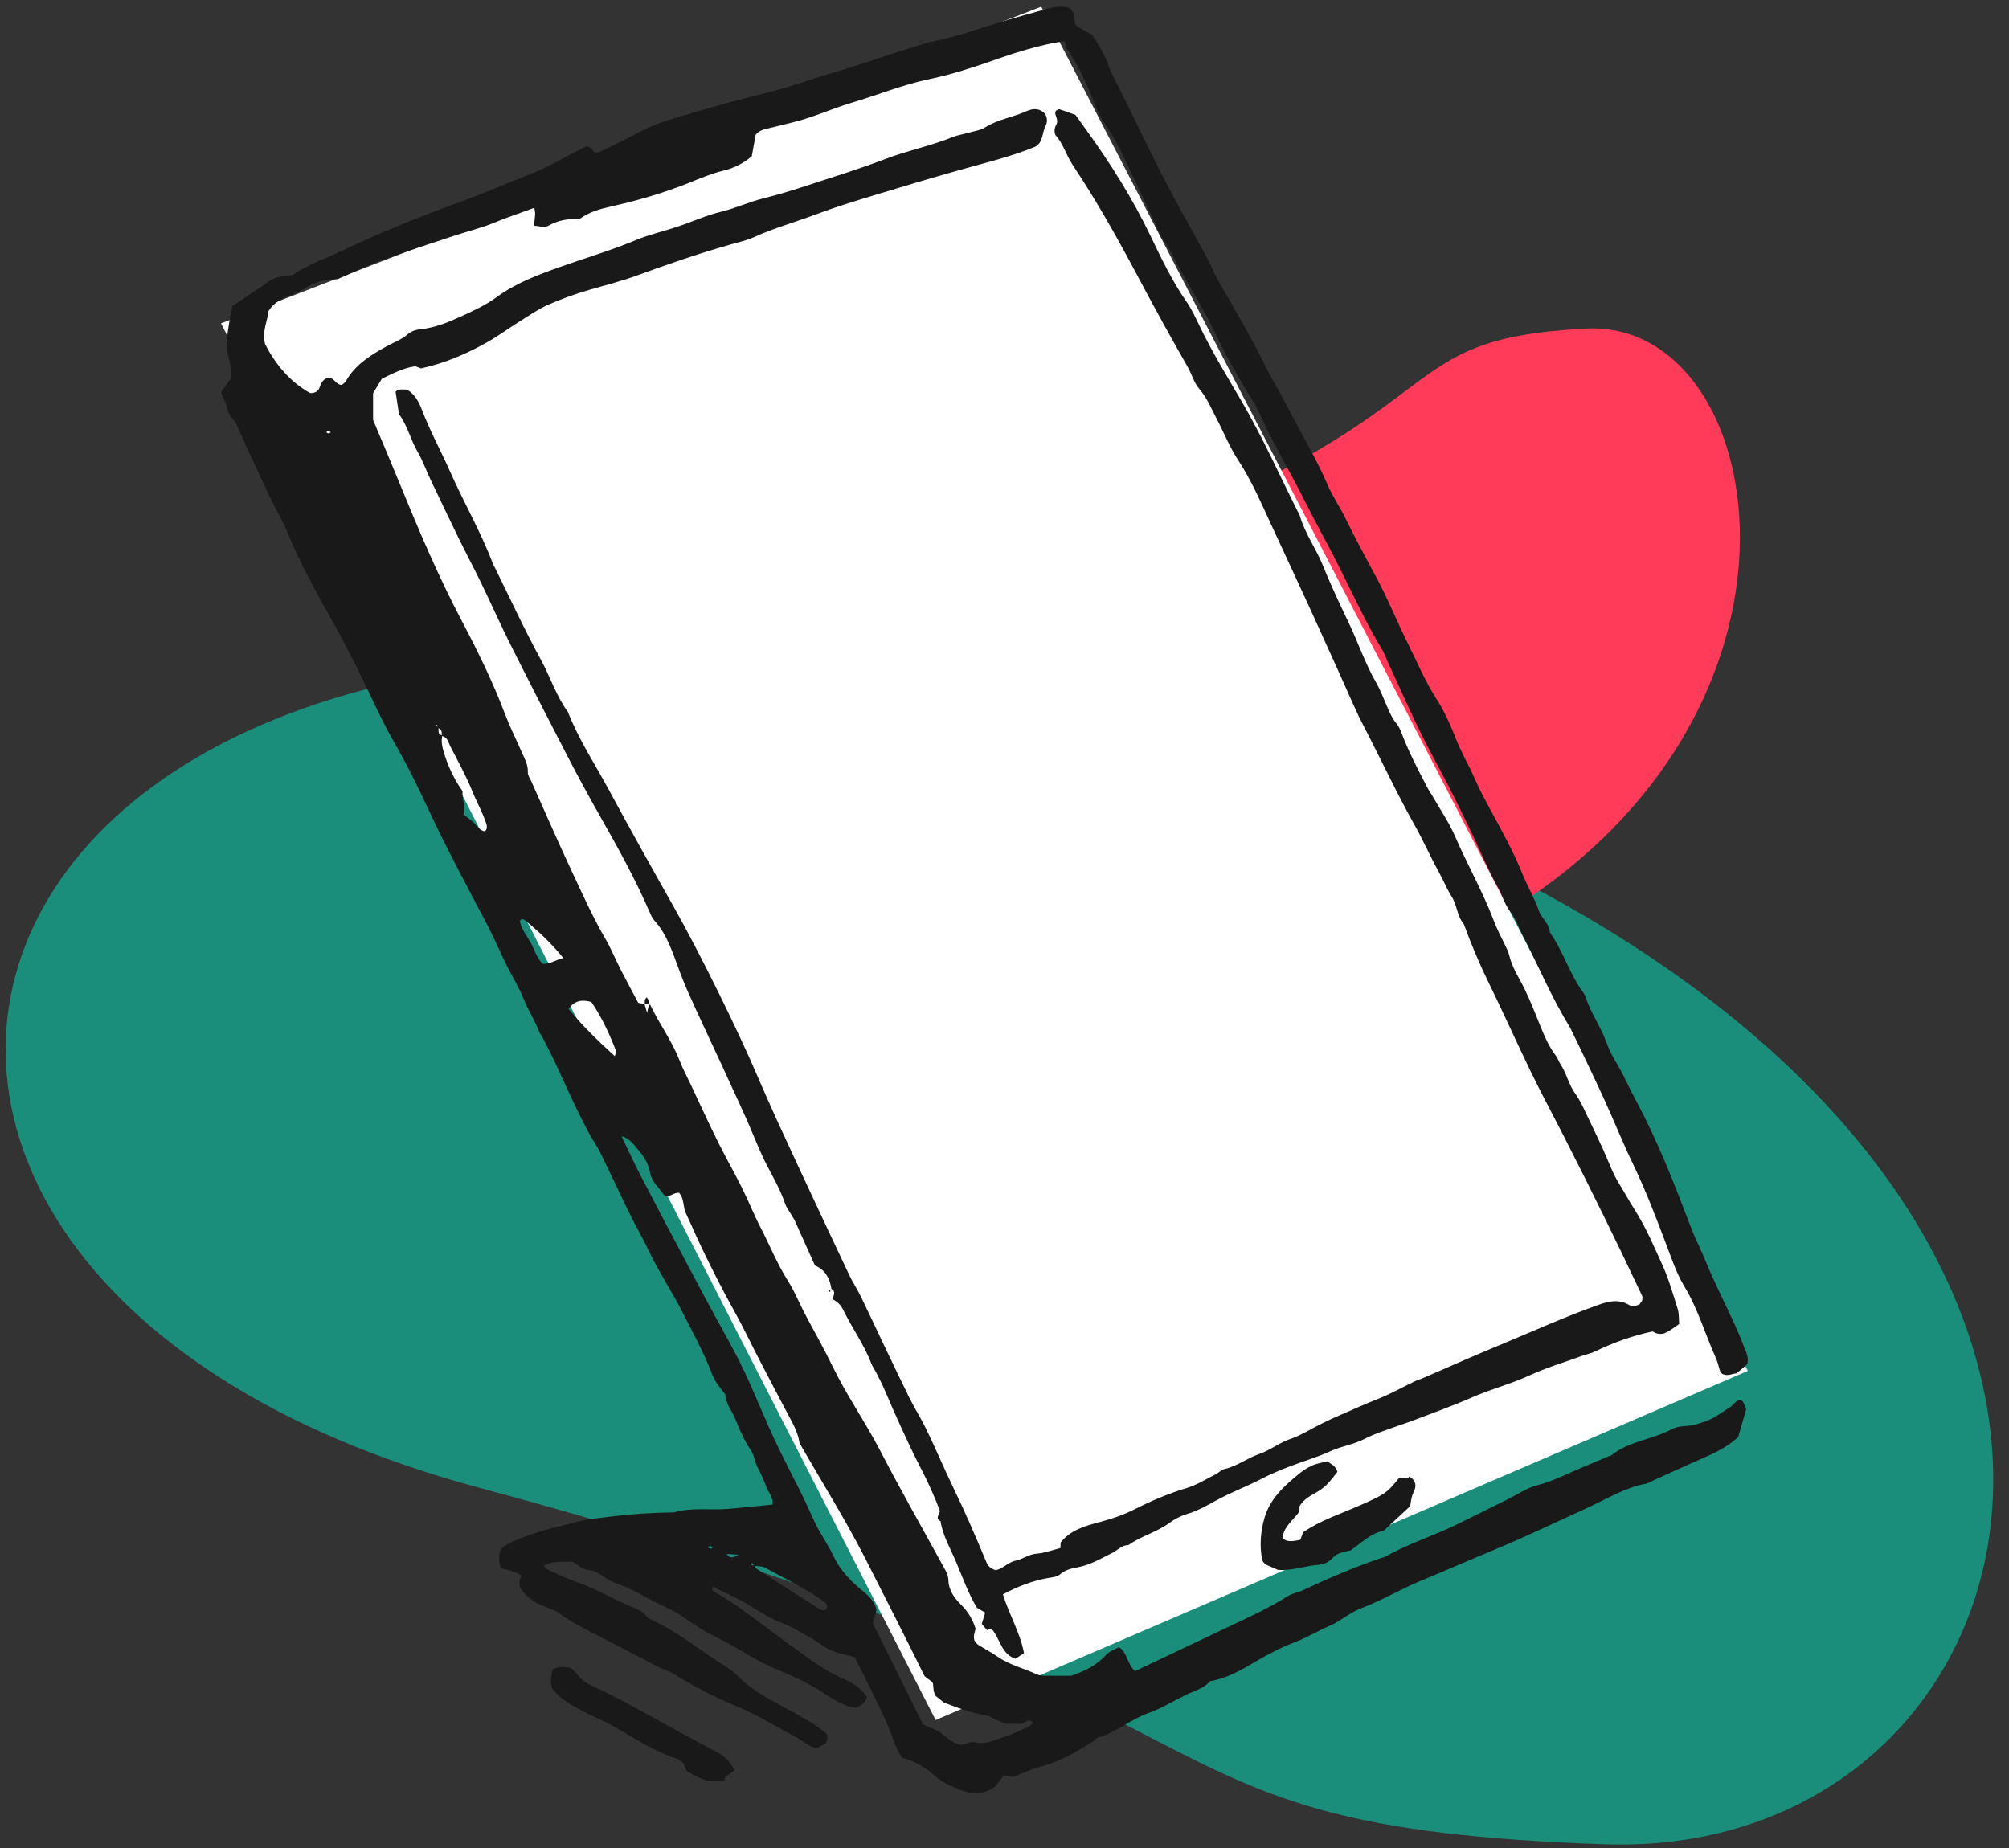 <?xml version="1.0" encoding="UTF-8"?>
<svg width="100px" height="92px" viewBox="0 0 100 92" version="1.1" xmlns="http://www.w3.org/2000/svg" xmlns:xlink="http://www.w3.org/1999/xlink">
    <rect x="0" y="0" width="100" height="92" fill="#333333" stroke="none"/>
    <!-- Generator: Sketch 61 (89581) - https://sketch.com/ -->
    <title>Csupoort-3</title>
    <desc>Created with Sketch.</desc>
    <g id="Page-1" stroke="none" stroke-width="1" fill="none" fill-rule="evenodd">
        <g id="Home-Images" transform="translate(-9329, -469)">
            <g id="Icons/150px/6" transform="translate(9328, 464)">
                <g id="Group-8-Copy" transform="translate(0.667, 11.333)">
                    <path d="M80.177,26.414 C105.441,25.527 114.018,66.564 55.467,82.114 C-3.085,97.664 -16.768,55.172 24.155,44.173 C65.077,33.174 54.913,27.302 80.177,26.414 Z" id="green" fill="#03EBC3" opacity="0.5" transform="translate(50.082, 55.948) scale(1, -1) translate(-50.082, -55.948) "></path>
                    <path d="M69.524,6.556 C77.91,1.121 92.592,19.795 77.018,39.086 C61.443,58.378 44.6,39.992 55.447,26.444 C66.294,12.895 61.137,11.99 69.524,6.556 Z" id="Red" fill="#FF3B59" style="mix-blend-mode: multiply;" transform="translate(67.936, 26.516) rotate(30) translate(-67.936, -26.516) "></path>
                </g>
                <g id="Group" transform="translate(12, 5.333)">
                    <polygon id="Path-20" fill="#FFFFFF" points="-5.73920344e-15 15.766 35.574 85.298 76 67.915 40.83 0"></polygon>
                    <path d="M30.308,63.993 C30.323,63.948 30.338,63.903 30.353,63.858 C30.28,63.869 30.191,63.871 30.308,63.993 L30.308,63.993 Z M21.189,49.323 C21.079,49.411 21.083,49.528 21.1,49.649 C21.161,49.647 21.223,49.646 21.284,49.645 C21.291,49.527 21.288,49.412 21.189,49.323 L21.189,49.323 Z M24.776,86.942 C24.425,86.751 24.074,86.563 23.721,86.378 C21.975,85.462 20.291,84.431 18.497,83.607 C18.222,83.481 17.964,83.321 17.774,83.073 C17.651,82.913 17.527,82.751 17.317,82.675 C17.065,82.674 16.796,82.59 16.5,82.788 C16.458,83.081 16.344,83.398 16.498,83.744 C16.678,83.975 16.895,84.175 17.15,84.349 C17.653,84.689 18.187,84.969 18.739,85.207 C19.016,85.326 19.276,85.464 19.539,85.61 C20.56,86.177 21.525,86.857 22.658,87.207 C22.81,87.254 22.936,87.385 23.014,87.437 C23.093,87.63 23.143,87.751 23.179,87.838 C24.142,88.365 24.142,88.365 25.065,88.306 C25.053,88.021 25.361,88.017 25.559,87.792 C25.346,87.4 25.11,87.124 24.776,86.942 L24.776,86.942 Z M53.681,74.66 C53.896,74.297 54.242,74.118 54.552,73.946 C55.011,73.691 55.286,73.306 55.572,72.938 C55.488,72.639 55.25,72.556 55.066,72.414 C54.814,72.483 54.547,72.522 54.311,72.628 C54.069,72.736 53.839,72.89 53.633,73.059 C52.907,73.659 52.213,74.279 51.937,75.246 C51.741,75.939 51.692,76.624 51.825,77.326 C51.836,77.386 51.898,77.437 51.971,77.541 C52.166,77.627 52.409,77.733 52.612,77.822 C53.336,77.871 53.975,77.619 54.64,77.568 C54.887,77.55 55.154,77.433 55.346,77.217 C55.578,76.956 55.917,76.928 56.231,76.85 C56.769,76.476 57.241,75.985 57.867,75.88 C58.334,75.446 58.773,75.038 59.191,74.65 C59.229,74.446 59.243,74.274 59.296,74.116 C59.359,73.927 59.489,73.758 59.446,73.542 C59.399,73.374 59.305,73.247 59.142,73.177 C59,73.409 58.75,73.121 58.597,73.294 C58.035,74.005 57.877,74.084 56.726,74.594 C55.754,75.024 54.734,75.351 53.864,75.949 C53.813,76.086 53.768,76.208 53.725,76.325 C53.403,76.376 53.112,76.477 52.833,76.245 C52.896,75.655 53.384,75.343 53.681,74.911 L53.681,74.66 Z M65.125,68.143 C65.971,67.753 66.874,67.484 67.753,67.165 C67.972,67.085 68.206,67.041 68.413,66.94 C69.319,66.498 70.262,66.165 71.259,65.95 C71.39,66.027 71.535,66.114 71.83,66.052 C71.877,66.027 72.027,65.955 72.169,65.868 C72.308,65.782 72.438,65.68 72.583,65.577 C72.561,65.316 72.582,65.07 72.514,64.854 C72.283,64.118 72.076,63.367 71.758,62.668 C71.329,61.724 70.928,60.764 70.362,59.883 C70.093,59.465 69.86,59.023 69.595,58.598 C69.263,58.066 69.056,57.456 68.792,56.882 C68.566,56.395 68.343,55.908 68.105,55.427 C67.883,54.977 67.691,54.499 67.399,54.096 C67.077,53.651 66.982,53.108 66.682,52.662 C66.589,52.523 66.542,52.351 66.441,52.219 C66.009,51.65 65.773,50.988 65.507,50.337 C65.243,49.687 64.98,49.03 64.637,48.421 C64.42,48.036 64.226,47.653 64.125,47.232 C64.076,47.029 63.988,46.86 63.898,46.681 C63.703,46.29 63.506,45.899 63.351,45.491 C62.803,44.053 62.04,42.715 61.429,41.306 C61.123,40.602 60.68,39.957 60.298,39.287 C60.215,39.142 60.116,39.006 60.039,38.858 C59.575,37.968 59.109,37.079 58.755,36.136 C58.697,35.98 58.621,35.821 58.516,35.695 C58.296,35.432 58.168,35.125 58.033,34.818 C57.858,34.42 57.706,34.008 57.49,33.633 C56.954,32.701 56.612,31.681 56.153,30.714 C55.706,29.774 55.254,28.833 54.87,27.866 C54.522,26.994 53.951,26.23 53.691,25.321 C52.728,23.411 51.861,21.452 50.778,19.603 C50.084,18.417 49.368,17.242 48.763,16.005 C48.542,15.551 48.334,15.083 48.049,14.672 C47.336,13.645 46.803,12.523 46.265,11.405 C45.36,9.52 44.25,7.763 43.026,6.075 C42.849,5.832 42.674,5.585 42.532,5.387 C42.229,5.278 41.985,5.183 41.736,5.106 C41.69,5.092 41.622,5.15 41.565,5.174 C41.435,5.383 41.698,5.547 41.599,5.83 C41.552,5.932 41.425,6.105 41.534,6.39 C41.91,6.788 42.069,7.394 42.405,7.897 C43.581,9.658 44.615,11.506 45.605,13.371 C46.426,14.914 47.264,16.444 48.131,17.96 C48.329,18.306 48.433,18.725 48.687,19.018 C49.075,19.462 49.285,19.99 49.55,20.493 C49.911,21.177 50.195,21.909 50.616,22.55 C51.305,23.598 51.789,24.744 52.312,25.868 C52.933,27.203 53.554,28.539 54.168,29.879 C54.685,31.007 55.193,32.14 55.707,33.27 C56.095,34.125 56.451,34.997 56.885,35.827 C57.738,37.462 58.512,39.139 59.416,40.747 C59.843,41.508 60.194,42.311 60.616,43.073 C60.842,43.482 61.017,43.918 61.262,44.31 C61.53,44.74 61.527,45.281 61.863,45.672 C62.221,46.648 62.618,47.605 63.076,48.539 C63.815,50.047 64.498,51.58 65.232,53.091 C65.743,54.145 66.302,55.176 66.834,56.22 C68.177,58.854 69.484,61.506 70.741,64.184 C70.766,64.239 70.744,64.316 70.744,64.412 C70.703,64.47 70.647,64.55 70.613,64.598 C70.418,64.695 70.228,64.715 70.09,64.633 C69.569,64.325 69.084,64.445 68.553,64.632 C66.85,65.234 65.209,65.987 63.541,66.675 C62.306,67.183 61.087,67.732 59.861,68.261 C59.708,68.328 59.545,68.374 59.395,68.446 C58.79,68.736 58.203,69.071 57.58,69.314 C56.929,69.568 56.3,69.864 55.658,70.135 C55.35,70.265 55.048,70.412 54.747,70.561 C54.237,70.812 53.749,71.13 53.215,71.31 C52.671,71.494 52.233,71.862 51.686,72.049 C51.094,72.251 50.577,72.661 49.944,72.803 C49.79,72.839 49.664,72.986 49.515,73.06 C49.034,73.3 48.569,73.596 48.062,73.749 C47.166,74.018 46.316,74.381 45.485,74.8 C44.917,75.089 44.325,75.287 43.706,75.45 C43.007,75.634 42.277,75.844 41.797,76.455 C41.79,76.563 41.784,76.654 41.779,76.736 C41.379,76.836 40.994,76.985 40.601,77.014 C40.21,77.042 39.914,77.286 39.564,77.36 C39.163,77.444 38.89,77.794 38.551,77.834 C38.304,77.751 38.178,77.628 38.114,77.474 C37.586,76.208 37.046,74.95 36.446,73.715 C35.963,72.723 35.544,71.699 35.052,70.709 C34.798,70.198 34.491,69.719 34.243,69.209 C33.845,68.394 33.452,67.577 33.061,66.76 C32.656,65.912 32.262,65.058 31.851,64.214 C31.675,63.852 31.449,63.514 31.277,63.151 C30.389,61.272 29.503,59.39 28.629,57.504 C27.983,56.106 27.33,54.71 26.726,53.293 C25.774,51.055 23.866,47.169 22.544,44.827 C21.456,42.898 20.373,40.966 19.322,39.016 C18.625,37.721 17.805,36.49 17.269,35.11 C16.685,34.32 16.396,33.377 15.929,32.523 C15.109,31.027 14.398,29.47 13.641,27.939 C13.61,27.878 13.571,27.823 13.547,27.76 C12.941,26.159 12.082,24.677 11.39,23.115 C10.942,22.104 10.407,21.131 10.01,20.093 C9.856,19.691 9.659,19.29 9.256,19.067 C9.044,19.052 8.842,19.019 8.69,19.166 C8.747,19.543 8.803,19.908 8.86,20.285 C9.282,20.849 9.435,21.554 9.79,22.165 C10.04,22.595 10.207,23.072 10.421,23.524 C10.896,24.523 11.372,25.522 11.857,26.516 C12.211,27.239 12.591,27.949 12.942,28.673 C13.439,29.699 13.9,30.741 14.411,31.759 C15.359,33.65 16.325,35.533 17.298,37.411 C17.792,38.365 18.305,39.308 18.835,40.242 C19.728,41.814 20.607,43.392 21.327,45.054 C21.394,45.207 21.462,45.372 21.572,45.493 C22.033,45.996 22.298,46.604 22.536,47.231 C22.761,47.825 22.968,48.428 23.227,49.008 C23.775,50.234 24.351,51.447 24.914,52.665 C25.251,53.397 25.585,54.131 25.924,54.862 C26.26,55.589 26.555,56.335 26.878,57.067 C27.256,57.924 27.785,58.705 28.083,59.598 C28.146,59.786 28.278,59.95 28.379,60.124 C28.444,60.238 28.522,60.347 28.576,60.465 C28.908,61.198 29.235,61.934 29.564,62.667 C30.089,62.892 30.306,63.32 30.388,63.839 C30.63,63.969 30.478,64.164 30.445,64.348 C30.68,64.467 30.854,64.635 30.977,64.888 C31.416,65.791 32.015,66.611 32.376,67.558 C32.434,67.713 32.538,67.85 32.613,67.999 C32.75,68.268 32.892,68.534 33.011,68.811 C33.59,70.166 34.191,71.511 34.865,72.821 C35.216,73.502 35.53,74.198 35.787,74.888 C35.739,75.085 35.547,75.268 35.815,75.394 C35.929,76.125 36.309,76.762 36.589,77.425 C36.911,78.186 37.191,78.973 37.62,79.701 C37.749,79.779 37.888,79.861 38.039,79.95 C37.98,80.142 37.924,80.325 37.868,80.509 C37.966,80.627 38.05,80.726 38.129,80.82 C38.215,80.79 38.278,80.766 38.341,80.743 C38.782,81.21 38.822,82.008 39.544,82.246 C39.702,82.143 39.841,82.053 39.971,81.969 C39.777,80.934 39.226,80.04 38.921,79.041 C39.641,78.652 40.355,78.379 41.113,78.235 C41.345,78.19 41.599,78.19 41.78,78.033 C42.024,77.823 42.333,77.749 42.608,77.7 C43.256,77.585 43.799,77.257 44.367,76.975 C44.634,76.844 44.838,76.584 45.17,76.586 C45.798,76.134 46.567,75.951 47.194,75.492 C47.462,75.296 47.772,75.131 48.09,75.038 C48.613,74.885 49.08,74.615 49.547,74.36 C50.283,73.957 51.067,73.667 51.808,73.28 C52.247,73.05 52.71,72.862 53.172,72.682 C53.854,72.417 54.565,72.217 55.227,71.912 C55.781,71.657 56.393,71.578 56.922,71.301 C57.402,71.051 57.907,70.894 58.406,70.712 C58.718,70.597 59.037,70.5 59.348,70.381 C60.315,70.01 61.293,69.665 62.239,69.247 C63.183,68.829 64.185,68.577 65.125,68.143 L65.125,68.143 Z M5.46,21.19 C5.383,21.258 5.311,21.267 5.244,21.174 C5.322,21.106 5.394,21.099 5.46,21.19 L5.46,21.19 Z M10.772,35.844 L10.671,35.785 C10.781,35.729 10.773,35.791 10.772,35.844 L10.772,35.844 Z M10.99,36.271 C10.786,36.228 10.841,36.057 10.827,35.921 C10.996,35.979 10.991,36.126 10.99,36.271 L10.99,36.271 Z M11.41,36.811 C11.784,37.548 12.191,38.267 12.501,39.038 C12.723,39.59 13.026,40.111 13.208,40.682 C13.249,40.811 13.252,40.947 13.138,41.055 C12.882,41.021 12.768,40.805 12.605,40.644 C12.441,40.485 12.245,40.357 12.064,40.216 C12.214,39.82 11.974,39.444 12.029,39.06 C11.589,38.442 11.285,37.78 11.077,37.069 C11.004,36.818 10.958,36.569 11.011,36.31 C11.278,36.364 11.321,36.634 11.41,36.811 L11.41,36.811 Z M15.126,45.475 C15.799,46.025 16.431,46.616 17.039,47.359 C16.637,47.462 16.39,47.662 16.024,47.651 C15.706,47.372 15.612,46.935 15.401,46.569 C15.203,46.228 14.948,45.919 14.875,45.518 C14.941,45.392 15.059,45.42 15.126,45.475 L15.126,45.475 Z M18.434,49.548 C18.95,50.299 19.34,51.143 19.674,52.014 C19.691,52.06 19.635,52.134 19.597,52.241 C18.776,51.495 17.996,50.74 17.3,49.892 C17.625,49.454 17.984,49.426 18.434,49.548 L18.434,49.548 Z M20.841,57.002 C21.109,57.316 21.285,57.654 21.36,58.069 C21.439,58.512 21.821,58.794 22.042,59.152 C22.33,59.33 22.542,59.006 22.802,59.05 C23.066,59.343 22.987,59.745 23.142,60.072 C23.428,60.676 23.689,61.291 23.98,61.894 C24.475,62.918 24.987,63.932 25.542,64.926 C26.001,65.748 26.403,66.601 26.837,67.437 C27.363,68.449 27.89,69.461 28.429,70.466 C28.622,70.828 28.758,71.202 28.799,71.512 C29.93,73.482 31.093,75.334 32.081,77.276 C33.048,79.18 34.022,81.082 35.022,83.113 C35.05,83.134 35.182,83.235 35.39,83.395 C35.507,83.512 35.395,83.784 35.57,84.095 C35.612,84.128 35.745,84.233 35.987,84.426 C35.942,84.408 36.034,84.444 36.126,84.479 C36.749,84.717 37.378,84.948 38.035,85.058 C38.384,85.116 38.626,85.369 39.136,85.487 C39.221,85.487 39.49,85.472 39.755,85.492 C39.982,85.51 40.145,85.164 40.414,85.406 C40.355,85.475 40.309,85.573 40.234,85.607 C39.808,85.801 39.386,86.016 38.941,86.151 C38.482,86.289 38.039,86.539 37.515,86.398 C37.263,86.33 37.014,86.586 36.734,86.51 C36.408,86.416 36.161,86.213 35.903,85.992 C35.658,85.784 35.313,85.694 34.946,85.521 C34.136,83.888 33.302,82.209 32.445,80.482 C32.502,80.275 32.572,80.022 32.632,79.807 C32.501,79.303 32.141,79.034 31.809,78.758 C31.257,78.298 30.778,77.761 30.482,77.123 C30.2,76.514 29.795,75.984 29.518,75.37 C29.257,74.793 28.993,74.211 28.702,73.644 C28.136,72.542 27.574,71.435 27.089,70.295 C26.855,69.744 26.609,69.198 26.372,68.649 C25.947,67.658 25.435,66.716 24.914,65.775 C24.33,64.722 23.767,63.657 23.203,62.594 C22.432,61.141 21.661,59.688 20.905,58.227 C20.565,57.573 20.26,56.901 19.939,56.237 C20.389,56.353 20.586,56.705 20.841,57.002 L20.841,57.002 Z M30.014,79.837 C29.871,79.857 29.738,79.737 29.601,79.65 C28.615,79.026 27.633,78.395 26.652,77.76 C26.613,77.736 26.594,77.679 26.57,77.629 C26.757,77.633 26.943,77.635 27.117,77.732 C28.104,78.28 29.137,78.749 30.048,79.428 C30.098,79.465 30.123,79.535 30.161,79.589 C30.174,79.691 30.17,79.786 30.014,79.837 L30.014,79.837 Z M26.401,77.507 C26.401,77.499 26.46,77.483 26.463,77.489 C26.485,77.525 26.502,77.564 26.52,77.603 C26.459,77.603 26.396,77.607 26.401,77.507 L26.401,77.507 Z M25.172,77.029 C25.339,77.041 25.512,77.051 25.758,77.067 C25.469,77.247 25.293,77.251 25.172,77.029 L25.172,77.029 Z M24.391,76.768 C24.331,76.754 24.275,76.721 24.218,76.695 C24.305,76.622 24.39,76.616 24.468,76.709 C24.442,76.73 24.411,76.773 24.391,76.768 L24.391,76.768 Z M74.414,67.286 C74.509,67.498 74.552,67.734 74.632,67.954 C74.652,68.01 74.718,68.05 74.734,68.067 C75.005,68.199 75.222,68.045 75.434,68.039 C75.619,67.883 75.793,67.736 75.969,67.587 C76.03,67.385 75.994,67.183 75.923,66.997 C75.742,66.527 75.553,66.06 75.345,65.602 C74.857,64.533 74.319,63.487 73.877,62.399 C73.662,61.869 73.396,61.365 73.192,60.831 C72.356,58.643 71.517,56.456 70.397,54.391 C70.094,53.831 69.848,53.238 69.524,52.692 C69.318,52.344 69.115,51.995 68.983,51.618 C68.708,50.824 68.202,50.14 67.938,49.343 C67.906,49.248 67.863,49.152 67.804,49.072 C67.123,48.149 66.808,47.021 66.148,46.087 C66.13,45.648 65.735,45.402 65.604,45.02 C65.378,44.36 65.015,43.761 64.753,43.111 C64.341,42.087 63.801,41.112 63.273,40.139 C62.955,39.554 62.64,38.972 62.372,38.36 C62.093,37.718 61.731,37.116 61.474,36.459 C61.206,35.777 60.907,35.092 60.511,34.48 C59.945,33.602 59.549,32.646 59.087,31.72 C58.564,30.673 58.128,29.582 57.58,28.549 C57.046,27.545 56.498,26.549 55.999,25.526 C55.706,24.924 55.32,24.365 55.058,23.751 C54.686,22.885 54.234,22.066 53.785,21.242 C53.448,20.625 53.13,19.998 52.796,19.379 C52.574,18.965 52.319,18.567 52.114,18.145 C51.41,16.697 50.604,15.307 49.797,13.919 C49.627,13.628 49.46,13.344 49.336,13.031 C49.238,12.782 49.105,12.546 48.977,12.31 C48.319,11.102 47.633,9.907 47.002,8.684 C46.232,7.188 45.507,5.668 44.763,4.159 C44.57,3.768 44.339,3.389 44.198,2.98 C43.998,2.4 43.679,1.897 43.368,1.401 C43.111,1.26 42.874,1.134 42.642,0.998 C42.59,0.967 42.557,0.901 42.517,0.852 C42.456,0.564 42.523,0.226 42.178,0.038 C41.86,-0.026 41.53,-0.008 41.201,0.084 C40.336,0.33 39.464,0.558 38.605,0.826 C37.617,1.134 36.643,1.486 35.623,1.688 C35.199,1.772 34.784,1.911 34.369,2.038 C33.092,2.428 31.837,2.889 30.551,3.258 C29.526,3.554 28.527,3.938 27.489,4.201 C26.13,4.546 24.771,4.895 23.43,5.298 C22.603,5.547 21.757,5.753 20.982,6.164 C20.272,6.542 19.546,6.889 18.823,7.244 C18.771,7.269 18.694,7.247 18.609,7.247 C18.472,7.198 18.476,6.936 18.15,6.972 C18.032,7.031 17.824,7.134 17.617,7.239 C16.959,7.573 16.321,7.961 15.638,8.233 C14.396,8.728 13.168,9.258 11.911,9.718 C9.934,10.441 7.976,11.219 6.075,12.128 C5.231,12.533 4.33,12.82 3.569,13.357 C3.153,13.411 2.748,13.426 2.398,13.667 C1.793,14.085 1.181,14.492 0.574,14.902 C0.443,15.491 0.338,16.077 0.283,16.677 C0.228,17.296 0.595,17.849 0.503,18.49 C0.34,18.718 0.168,18.96 0,19.194 C0.115,19.489 0.262,19.76 0.321,20.05 C0.386,20.37 0.657,20.536 0.78,20.818 C1.347,22.109 1.952,23.384 2.554,24.659 C2.782,25.143 3.081,25.596 3.278,26.091 C3.964,27.812 4.892,29.411 5.784,31.024 C6.32,31.993 6.812,32.984 7.287,33.978 C7.707,34.856 8.108,35.738 8.597,36.58 C9.235,37.679 9.797,38.821 10.331,39.975 C11.22,41.895 12.23,43.754 13.21,45.627 C13.584,46.342 13.899,47.086 14.261,47.807 C14.532,48.345 14.847,48.856 15.074,49.422 C15.296,49.975 15.636,50.48 15.843,51.048 C15.877,51.14 15.956,51.215 16.001,51.304 C16.226,51.749 16.457,52.191 16.667,52.643 C17.219,53.827 17.74,55.025 18.369,56.172 C18.531,56.466 18.728,56.741 18.875,57.041 C19.376,58.064 19.854,59.097 20.356,60.12 C20.651,60.722 20.995,61.302 21.28,61.909 C21.58,62.546 21.938,63.147 22.285,63.757 C22.501,64.136 22.728,64.51 22.923,64.899 C23.452,65.948 24.027,66.975 24.443,68.076 C24.589,68.462 24.85,68.768 25.097,69.073 C25.118,69.439 25.29,69.722 25.459,70.016 C25.625,70.305 25.718,70.634 25.864,70.937 C26.009,71.238 26.153,71.547 26.346,71.817 C26.55,72.103 26.562,72.451 26.724,72.749 C26.882,73.041 27.023,73.349 27.132,73.664 C27.234,73.959 27.509,74.197 27.452,74.57 C26.707,74.643 25.978,74.723 25.249,74.785 C24.35,74.861 23.435,74.696 22.548,74.958 C21.476,74.97 20.412,75.04 19.345,75.175 C18.816,75.242 18.283,75.287 17.767,75.419 C16.67,75.7 15.562,75.939 14.522,76.415 C14.27,76.531 14.048,76.647 13.89,76.884 C13.831,77.146 13.826,77.41 13.922,77.725 C14.227,77.855 14.626,77.835 14.96,78.13 C14.847,78.275 14.827,78.464 14.891,78.709 C15.129,79.072 15.472,79.379 15.92,79.569 C16.256,79.712 16.627,79.812 16.911,80.028 C17.399,80.397 17.935,80.664 18.471,80.94 C19.602,81.523 20.729,82.114 21.86,82.695 C22.067,82.801 22.303,82.855 22.498,82.975 C23.492,83.59 24.512,84.134 25.599,84.582 C26.646,85.013 27.622,85.615 28.625,86.15 C28.948,86.323 29.212,86.601 29.635,86.695 C29.776,86.627 29.952,86.541 30.075,86.482 C30.193,86.306 30.208,86.179 30.152,85.995 C29.662,85.541 29.038,85.22 28.426,84.877 C27.637,84.437 26.813,84.052 26.114,83.464 C25.831,83.226 25.589,82.926 25.28,82.735 C24.027,81.963 22.893,81.004 21.558,80.364 C21.408,80.293 21.238,80.216 21.143,80.091 C20.965,79.858 20.71,79.777 20.469,79.675 C19.515,79.274 18.624,78.735 17.64,78.397 C17.167,78.235 16.713,78.015 16.256,77.808 C16.18,77.774 16.131,77.683 16.07,77.615 C16.52,77.356 17.014,77.426 17.501,77.418 C17.768,77.565 17.975,77.802 18.303,77.826 C18.61,77.848 18.858,78.046 19.119,78.193 C19.294,78.292 19.46,78.422 19.647,78.483 C20.542,78.779 21.32,79.32 22.177,79.696 C22.481,79.83 22.769,79.997 23.046,80.194 C23.536,80.541 24.048,80.867 24.583,81.136 C25.179,81.436 25.758,81.755 26.328,82.103 C26.808,82.394 27.323,82.635 27.843,82.85 C28.618,83.17 29.363,83.533 30.067,83.995 C30.536,84.303 31.025,84.612 31.558,84.685 C31.894,84.604 32.054,84.415 32.157,84.164 C31.878,83.721 31.482,83.467 31.05,83.278 C30.402,82.994 29.806,82.625 29.234,82.215 C28.471,81.67 27.718,81.113 26.966,80.555 C26.185,79.976 25.418,79.379 24.558,78.917 C24.503,78.887 24.374,78.822 24.512,78.654 C24.984,78.934 25.508,79.126 25.998,79.409 C26.633,79.776 27.232,80.205 27.931,80.469 C28.457,80.667 28.942,80.976 29.434,81.254 C29.756,81.434 30.041,81.69 30.376,81.833 C30.737,81.988 31.138,82.052 31.535,82.159 C31.809,82.699 32.089,83.235 32.354,83.778 C32.633,84.349 32.904,84.924 33.167,85.503 C33.414,86.049 33.529,86.655 33.908,87.175 C34.52,87.339 35.064,87.651 35.549,88.083 C35.747,88.26 35.98,88.412 36.221,88.524 C36.957,88.865 37.702,89.206 38.532,88.613 C38.661,88.444 38.821,88.237 38.964,88.051 C39.163,88.084 39.327,88.11 39.433,88.127 C39.897,87.948 40.291,87.752 40.709,87.645 C41.699,87.391 42.568,86.9 43.414,86.353 C43.498,86.299 43.565,86.199 43.655,86.173 C44.562,85.909 45.281,85.263 46.17,84.947 C46.829,84.713 47.434,84.331 48.069,84.026 C48.487,83.826 48.952,83.715 49.227,83.362 C50.092,83.221 50.789,82.8 51.478,82.398 C52.117,82.025 52.76,81.686 53.453,81.422 C54.043,81.196 54.59,80.862 55.172,80.612 C55.731,80.373 56.192,79.945 56.745,79.737 C57.811,79.334 58.785,78.743 59.837,78.315 C60.978,77.851 62.106,77.345 63.244,76.877 C64.851,76.216 66.415,75.465 67.993,74.743 C68.964,74.298 69.879,73.722 70.953,73.525 C71.048,73.508 71.135,73.441 71.226,73.4 C72.174,72.972 73.118,72.54 74.069,72.12 C74.592,71.889 75.079,71.607 75.523,71.206 C75.653,70.748 75.789,70.269 75.92,69.81 C75.818,69.647 75.83,69.451 75.653,69.364 C75.383,69.367 75.28,69.627 75.083,69.745 C74.854,69.883 74.636,70.043 74.407,70.183 C74.093,70.375 73.751,70.48 73.394,70.584 C73.003,70.699 72.585,70.618 72.218,70.816 C71.249,71.338 70.084,71.408 69.197,72.123 C69.173,72.143 69.132,72.139 69.101,72.152 C68.333,72.48 67.561,72.8 66.799,73.141 C66.373,73.332 65.95,73.497 65.493,73.617 C64.987,73.749 64.53,74.068 64.052,74.305 C63.242,74.706 62.432,75.105 61.624,75.508 C60.427,76.104 59.137,76.495 57.968,77.156 C57.911,77.188 57.842,77.2 57.779,77.221 C56.453,77.673 55.166,78.216 53.9,78.815 C53.631,78.942 53.316,78.988 53.069,79.146 C52.219,79.688 51.309,80.106 50.402,80.535 C48.775,81.305 47.15,82.078 45.505,82.858 C45.108,82.553 45.151,81.976 44.699,81.666 C44.496,81.784 44.219,81.871 44.053,82.056 C43.61,82.551 43.055,82.834 42.325,83.092 C42.081,83.092 41.712,83.098 41.343,83.091 C41.109,83.085 40.848,83.122 40.646,83.032 C39.976,82.731 39.249,82.557 38.635,82.128 C38.333,81.917 38.002,81.75 37.692,81.552 C37.611,81.5 37.558,81.406 37.513,81.355 C37.419,81.118 37.529,80.932 37.561,80.746 C37.416,80.281 37.18,79.893 36.833,79.55 C36.5,79.221 36.218,78.831 36.206,78.32 C36.199,78.037 36.041,77.812 35.913,77.576 C34.884,75.692 33.819,73.827 32.831,71.921 C32.077,70.463 31.129,69.117 30.416,67.637 C29.993,66.76 29.506,65.915 29.054,65.053 C28.774,64.518 28.548,63.951 28.227,63.443 C27.685,62.589 27.312,61.652 26.85,60.759 C26.513,60.109 26.243,59.423 25.915,58.768 C25.524,57.987 25.089,57.228 24.702,56.445 C24.242,55.514 23.81,54.567 23.367,53.627 C23.181,53.233 22.974,52.848 22.818,52.444 C22.442,51.474 21.815,50.641 21.375,49.708 C21.367,49.69 21.331,49.685 21.302,49.677 C21.279,49.779 21.254,49.889 21.209,50.09 C21.149,49.88 21.117,49.771 21.087,49.664 C20.994,49.643 20.9,49.62 20.766,49.588 C20.482,49.051 20.18,48.492 19.89,47.927 C19.632,47.42 19.416,46.889 19.131,46.398 C18.507,45.326 18.001,44.194 17.476,43.074 C16.778,41.585 16.123,40.076 15.451,38.575 C15.382,38.422 15.265,38.261 15.273,38.109 C15.292,37.713 15.093,37.4 14.949,37.066 C14.683,36.451 14.377,35.85 14.14,35.224 C13.534,33.623 12.787,32.093 11.988,30.581 C10.844,28.413 9.884,26.159 8.958,23.889 C8.515,22.804 8.054,21.725 7.57,20.571 L7.57,19.244 C7.715,19.004 7.854,18.774 8.006,18.524 C8.538,18.272 9.065,17.982 9.673,17.901 C9.767,17.935 9.861,17.971 9.959,18.007 C11.108,17.76 12.18,17.301 13.203,16.732 C13.786,16.407 14.326,16.006 14.893,15.652 C15.347,15.368 15.791,15.056 16.277,14.842 C16.947,14.547 17.643,14.296 18.346,14.093 C19.146,13.862 19.952,13.659 20.736,13.371 C22.269,12.809 23.813,12.28 25.383,11.832 C25.769,11.722 26.169,11.637 26.531,11.473 C27.539,11.015 28.603,10.721 29.635,10.332 C30.57,9.979 31.53,9.687 32.486,9.395 C33.921,8.956 35.359,8.528 36.803,8.121 C38.053,7.768 39.318,7.47 40.517,6.976 C40.945,6.747 40.864,6.265 41.049,5.917 C41.144,5.741 41.13,5.525 41.019,5.333 C40.749,5.041 40.423,5.055 40.098,5.201 C39.427,5.505 38.682,5.604 38.043,6.004 C37.796,6.159 37.475,6.197 37.187,6.281 C36.93,6.356 36.66,6.394 36.414,6.493 C35.332,6.934 34.183,7.157 33.091,7.575 C31.784,8.075 30.442,8.488 29.11,8.923 C28.412,9.15 27.708,9.369 26.996,9.543 C26.282,9.717 25.619,10.035 24.9,10.206 C24.159,10.382 23.454,10.709 22.727,10.951 C22.034,11.184 21.312,11.343 20.639,11.624 C19.401,12.143 18.115,12.514 16.856,12.964 C15.753,13.359 14.661,13.767 13.704,14.47 C13.162,14.867 12.551,15.145 11.942,15.424 C11.301,15.718 10.651,15.984 9.942,16.056 C9.699,16.081 9.467,16.156 9.294,16.307 C8.981,16.58 8.601,16.714 8.248,16.906 C7.448,17.341 6.687,17.819 6.214,18.643 C6.168,18.724 6.075,18.776 6.016,18.83 C5.727,18.826 5.653,18.515 5.409,18.468 C5.14,18.49 5.006,18.666 4.927,18.908 C4.858,19.125 4.714,19.244 4.441,19.239 C3.409,18.662 2.686,17.764 2.195,16.798 C2.036,16.133 2.324,15.64 2.361,15.163 C2.79,14.447 3.583,14.414 4.161,14.027 C4.663,13.691 5.263,13.55 5.803,13.565 C6.584,13.226 7.278,12.885 8,12.622 C9.195,12.188 10.408,11.802 11.616,11.401 C12.281,11.18 12.968,11.017 13.613,10.748 C14.257,10.477 14.918,10.268 15.596,10.012 C15.614,10.138 15.643,10.234 15.638,10.328 C15.628,10.519 15.599,10.709 15.578,10.898 C16.073,10.969 16.128,11.001 16.346,10.878 C16.833,10.605 17.361,10.559 17.873,10.55 C18.347,10.214 18.877,10.068 19.389,9.953 C20.728,9.651 22.039,9.276 23.313,8.762 C23.87,8.537 24.431,8.3 25.012,8.161 C25.554,8.031 26.011,7.792 26.42,7.447 C26.49,7.061 26.559,6.679 26.615,6.373 C26.792,6.179 26.945,6.126 27.114,6.088 C27.568,5.985 28.018,5.866 28.471,5.756 C29.479,5.511 30.421,5.07 31.413,4.775 C32.691,4.396 33.926,3.885 35.241,3.611 C36.249,3.401 37.242,3.092 38.215,2.751 C39.444,2.319 40.674,1.911 41.989,1.711 C42.04,1.863 42.059,2.044 42.151,2.173 C42.702,2.943 43.068,3.804 43.419,4.676 C43.581,5.082 43.757,5.495 44.007,5.848 C44.71,6.841 45.143,7.971 45.676,9.049 C45.925,9.555 46.147,10.075 46.407,10.577 C46.576,10.903 46.679,11.27 46.882,11.57 C47.086,11.875 47.291,12.167 47.441,12.508 C47.615,12.903 47.852,13.271 48.063,13.651 C48.534,14.501 49.057,15.328 49.466,16.207 C50.019,17.399 50.678,18.527 51.368,19.639 C51.635,20.067 51.815,20.532 52.034,20.981 C52.621,22.183 53.309,23.331 53.906,24.531 C54.455,25.637 55.067,26.712 55.621,27.818 C56.33,29.231 56.989,30.668 57.806,32.023 C57.909,32.194 57.972,32.389 58.056,32.571 C58.661,33.88 59.237,35.203 59.886,36.489 C60.279,37.267 60.704,38.029 61.103,38.806 C61.516,39.609 61.91,40.421 62.3,41.235 C62.721,42.111 63.094,43.013 63.569,43.858 C63.782,44.236 63.88,44.662 64.157,45.018 C64.421,45.357 64.564,45.788 64.766,46.176 C65.556,47.694 66.202,49.285 67.108,50.743 C67.143,50.801 67.178,50.858 67.207,50.919 C67.752,52.067 68.306,53.21 68.836,54.365 C69.339,55.462 69.787,56.584 70.311,57.671 C70.937,58.974 71.446,60.322 71.958,61.671 C72.221,62.36 72.457,63.076 72.836,63.701 C73.521,64.832 73.877,66.096 74.414,67.286 L74.414,67.286 Z" id="Fill-1" fill="#1A1919"></path>
                </g>
            </g>
        </g>
    </g>
</svg>